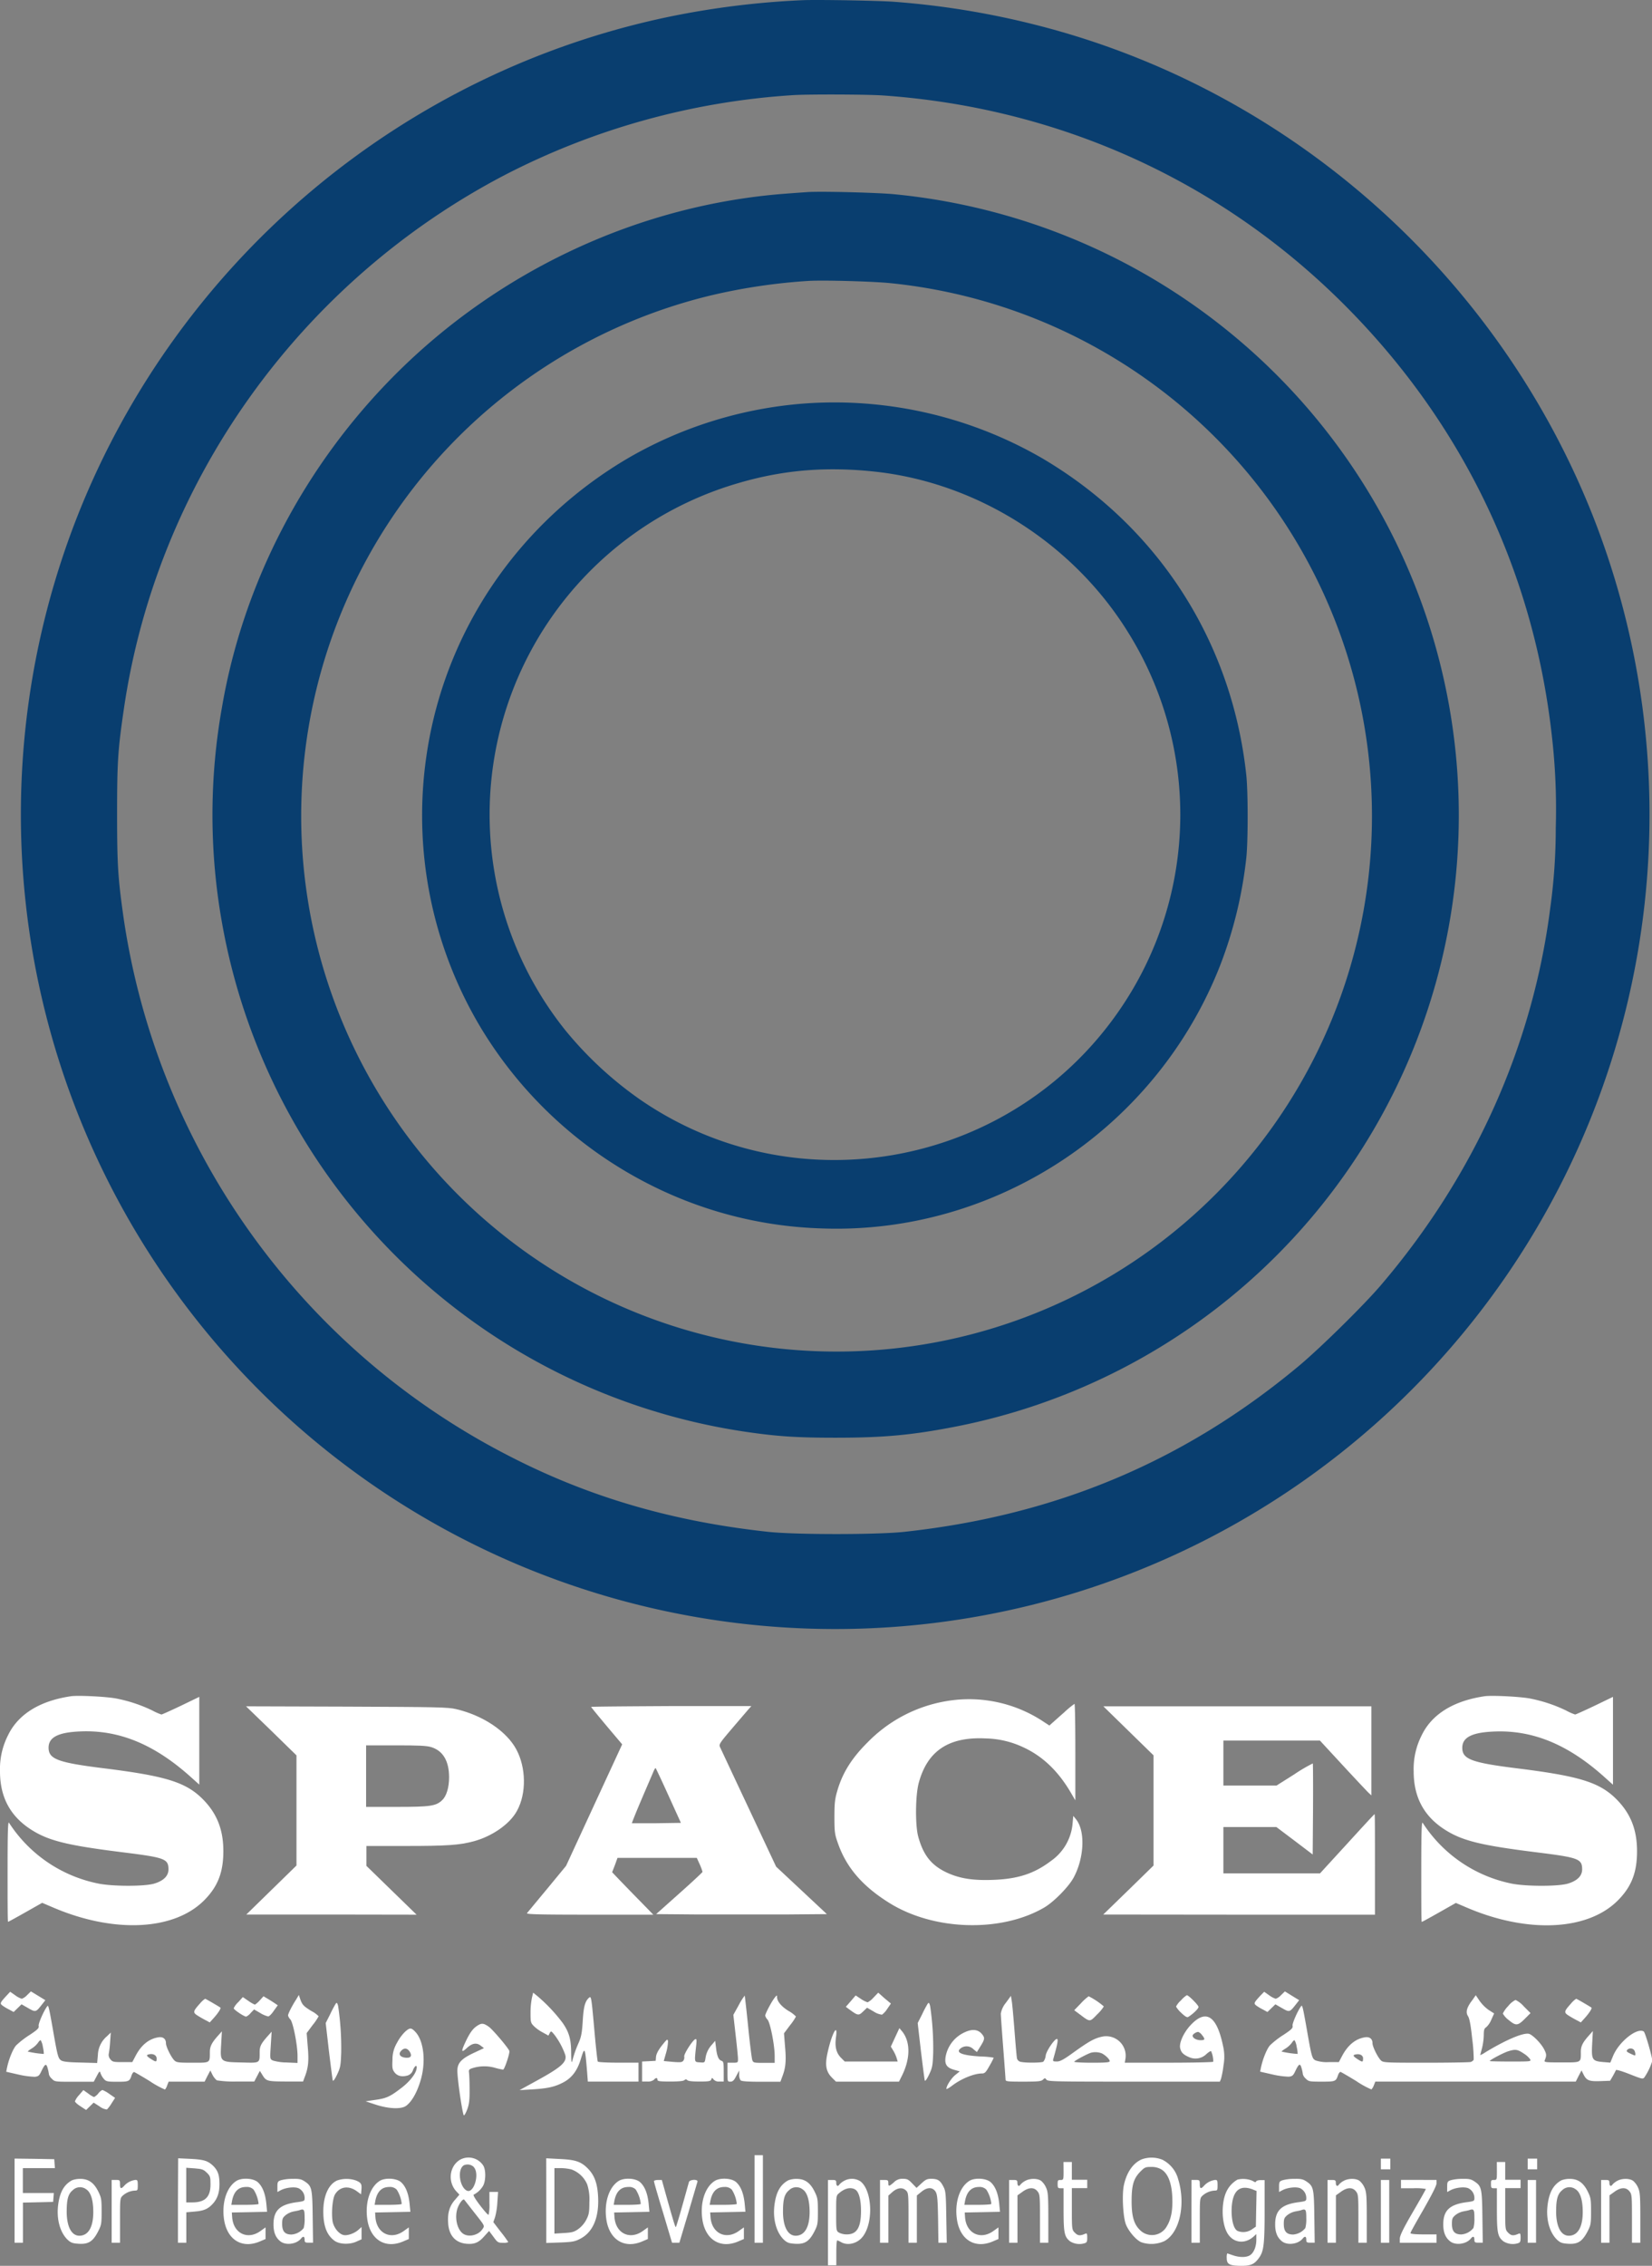 <svg xmlns="http://www.w3.org/2000/svg" viewBox="0 0 592.72 812.68"><rect x="0" y="0" width="592.72" height="812.68" fill="#808080" stroke="none"/><defs><style>.cls-1{fill:#093e6f;}.cls-2{fill:#fff;}</style></defs><g id="Layer_2" data-name="Layer 2"><g id="Layer_1-2" data-name="Layer 1"><path class="cls-1" d="M287.72.08A302.62,302.62,0,0,0,241,5.82C144.73,25.53,64.36,93,28,184.57a292.17,292.17,0,1,0,543.32,0C536.73,97.66,462,31.86,371.91,9A295.76,295.76,0,0,0,321.28.68C315.71.21,292.52-.17,287.72.08Zm29.1,34.16c62.06,4.33,118.9,29.65,162.91,72.51,43.62,42.48,70.21,96.51,77,156.66A230.11,230.11,0,0,1,558.19,297a208.55,208.55,0,0,1-2,28.85c-6.29,49.23-27.19,95.75-60.58,134.91-6.11,7.22-22,22.81-29.48,29.06-41.08,34.28-87.21,53.69-141.67,59.6-9.73,1.06-39.12,1.06-48.85,0-34.88-3.78-65.12-12.7-94.05-27.78A259.07,259.07,0,0,1,44.35,329.26c-2-14.15-2.34-18.74-2.34-37.17s.26-22.9,2.34-37.17c11.72-81.65,63-153.61,136.74-192.14A261.39,261.39,0,0,1,284.74,34.11C290.44,33.77,311.42,33.85,316.82,34.24Z"/><path class="cls-1" d="M289.63,68.9c-1.15.08-4.8.34-8.07.59-52,4-102.12,27.23-139.63,64.74C109.22,166.94,87.25,209,79.61,253.86a220.11,220.11,0,0,0,0,76.88A224,224,0,0,0,266.69,513.41c11.89,1.78,19.07,2.25,33.13,2.25,17.25,0,27.4-.93,43.12-4a223.46,223.46,0,0,0,100-391,224.49,224.49,0,0,0-122.17-51C314.61,69.07,294.13,68.56,289.63,68.9Zm29.95,32.67a192.09,192.09,0,1,1-65,4.5,209,209,0,0,1,35.43-5.31C295.19,100.42,313.59,100.93,319.58,101.57Z"/><path class="cls-1" d="M288.57,144.73a148.35,148.35,0,0,0-63.13,19.54c-39.38,23.11-65.84,62.06-72.38,106.45a148.1,148.1,0,0,0,19.41,97.83A149.63,149.63,0,0,0,236,426.28a146.23,146.23,0,0,0,59,14.32c62.27,2.21,120-35.94,142.86-94.56a152.78,152.78,0,0,0,9.26-38c.68-5.57.72-24.17,0-30.37-5.22-47.84-31.82-89-73.32-113.38A148.78,148.78,0,0,0,288.57,144.73Zm25.23,24.42c36.87,3.95,71.28,25.79,91,57.73a123.51,123.51,0,0,1-2.12,133.9c-38.23,57.39-116.14,72.6-172.77,33.77a132.51,132.51,0,0,1-27-24.94,123.78,123.78,0,0,1,57.69-195C278.29,168.81,294.68,167.11,313.8,169.15Z"/><path class="cls-2" d="M25.4,608.39c-11.13,1.66-18.82,6.42-22.47,13.89A26.65,26.65,0,0,0,0,635.33c0,9,3.48,15.76,10.66,20.56,6.46,4.29,13.09,5.94,33.56,8.49,15,1.87,16.19,2.34,16.23,6.08,0,2.33-1.7,4.07-5,5.09C52,676.66,40,676.62,35,675.51A49.77,49.77,0,0,1,3.23,653.76c-.38-.64-.51,3.15-.51,17.33,0,10,0,18.19.17,18.19s2.93-1.53,6.24-3.4l6-3.4L19,684.13c21.83,9.35,43.37,8.33,54.2-2.5,5-5,7-10.2,6.93-18.06s-2.59-13.84-8.24-19.11c-5.87-5.4-13.21-7.56-34.37-10.2-16.78-2.08-20.09-3.31-20.09-7.43,0-3.7,3.4-5.48,11.21-5.82,13.89-.64,26.55,4.5,39.59,16.14l3.27,2.93V608.61l-6.58,3.18c-3.65,1.74-6.8,3.15-7,3.15a20.14,20.14,0,0,1-3.27-1.45,53,53,0,0,0-12.92-4.29C38.23,608.52,28,608,25.4,608.39Z"/><path class="cls-2" d="M532.61,608.39c-11.13,1.66-18.82,6.42-22.47,13.89a26.65,26.65,0,0,0-2.93,13.05c0,9,3.48,15.76,10.66,20.56,6.46,4.29,13.09,5.94,33.56,8.49,15,1.87,16.19,2.34,16.23,6.08,0,2.33-1.7,4.07-5,5.09-3.49,1.11-15.42,1.07-20.48,0a49.77,49.77,0,0,1-31.73-21.75c-.38-.64-.51,3.15-.51,17.33,0,10,0,18.19.17,18.19s2.93-1.53,6.24-3.4l6-3.4,3.87,1.65c21.83,9.35,43.37,8.33,54.2-2.5,5-5,7-10.2,6.93-18.06s-2.59-13.84-8.24-19.11c-5.87-5.4-13.22-7.56-34.37-10.2-16.78-2.08-20.09-3.31-20.09-7.43,0-3.7,3.4-5.48,11.21-5.82,13.89-.64,26.55,4.5,39.59,16.14l3.27,2.93V608.61l-6.58,3.18c-3.65,1.74-6.8,3.15-7,3.15a20.14,20.14,0,0,1-3.27-1.45,53,53,0,0,0-12.92-4.29C545.44,608.52,535.16,608,532.61,608.39Z"/><path class="cls-2" d="M339.84,610.09a51.39,51.39,0,0,0-28.55,14.83c-5.73,5.69-9.05,11-10.91,17.5-.81,2.76-1,4.33-1,9.26,0,5.4.13,6.29,1.23,9.35,3,8.66,8.71,15.37,18.27,21.36,15.93,10.07,40.14,10.84,55.69,1.83,3.48-2,9.05-7.65,10.75-11,3.73-7.09,4.07-16.57.76-20.69l-1-1.23-.25,2.76a18.29,18.29,0,0,1-7.73,13.38c-6,4.55-11.81,6.46-20.61,6.8-7.6.3-12.49-.51-17.29-2.85-5.22-2.59-8-6.2-9.77-12.74-1.1-4.16-1-14.78.22-19.24,3.14-11.52,10.83-16.57,24.08-15.89A33.2,33.2,0,0,1,367,626.62c7.05,3.23,12.61,8.54,17.16,16.27l1.66,2.84V628.4c0-9.51-.13-17.29-.3-17.29a32.78,32.78,0,0,0-3.7,3.06c-1.91,1.66-3.86,3.44-4.37,3.87l-.94.85-2.67-1.75A48.29,48.29,0,0,0,339.84,610.09Z"/><path class="cls-2" d="M97.32,620.75l9.05,8.84,0,19.75V669.1l-9,8.79-9,8.79h30.55l30.54.05-9-8.75-9-8.76v-7.13h14.15c14.74,0,19.24-.3,24.42-1.7,6.67-1.83,13-6.25,15.51-11,3.35-6.16,3.23-15.34-.26-21.88S173.36,615.28,163.63,613c-2.84-.68-6.54-.76-39.25-.89L88.27,612Zm57.35,5.87c4.25,1.27,6.46,5,6.46,10.83,0,3.65-.94,6.75-2.47,8.2-2.21,2.12-4.2,2.42-16.31,2.42h-11V626h10.54C150.17,626,153,626.11,154.67,626.62Z"/><path class="cls-2" d="M212.1,612.22c0,.12,2.51,3.18,5.57,6.84l5.56,6.58-10.07,21.79L203.1,669.22l-6.8,8.25c-3.74,4.5-7,8.45-7.22,8.7-.34.43,4.16.56,22.43.56H234.4l-4.88-5c-2.68-2.72-6-6.16-7.39-7.6l-2.51-2.63,1-2.55.93-2.59H250l1.06,2.33a21.34,21.34,0,0,1,1,2.68c0,.17-3.73,3.65-8.32,7.73l-8.33,7.43,15.34.13c8.45,0,22.21,0,30.62,0l15.3-.13L287.55,678l-9.09-8.5-9.77-20.81c-5.4-11.47-10-21.33-10.33-22-.46-1.1-.29-1.35,4.51-7l5.86-6.84.85-.94H240.86C225.06,612,212.1,612.09,212.1,612.22Zm27.78,31.86,4.42,9.72-8.71.13c-4.8,0-8.79,0-8.87,0s1.48-3.95,3.48-8.62,3.91-9.09,4.25-9.9.68-1.36.8-1.23S237.46,638.72,239.88,644.08Z"/><path class="cls-2" d="M404.88,620.8l9,8.79V669.1l-9,8.79-9.05,8.79,48.76.05h48.73V668.67c0-9.94,0-18-.13-18s-4.5,4.76-9.85,10.62l-9.73,10.62H438.94V655.29h19l6.54,4.93,6.5,4.93.12-16.27c.05-8.92,0-16.32-.08-16.4a58.34,58.34,0,0,0-6.58,3.87L458,640.42H438.94V624.28h34.63l8.36,9.05c4.63,5,8.8,9.43,9.27,9.85l.84.77V612H444l-48.13,0Z"/><path class="cls-2" d="M2.38,715.74C0,718.33-.08,718.54.81,719.27a16.9,16.9,0,0,0,2.46,1.48l1.62.89,1.44-1.4,1.4-1.36,2.38,1.36c2.68,1.53,2.72,1.53,4.93-1.27l1.23-1.57-2.59-1.58-2.59-1.57-1.36,1.32a4.93,4.93,0,0,1-1.91,1.32,7.91,7.91,0,0,1-2.34-1.23l-1.83-1.28Z"/><path class="cls-2" d="M452.24,715.74c-2.38,2.59-2.46,2.8-1.57,3.53a16.9,16.9,0,0,0,2.46,1.48l1.62.89,1.44-1.4,1.4-1.36,2.38,1.36c2.68,1.53,2.72,1.53,4.93-1.27l1.23-1.57-2.59-1.58L461,714.25l-1.36,1.32a4.85,4.85,0,0,1-1.91,1.32,7.91,7.91,0,0,1-2.34-1.23l-1.82-1.28Z"/><path class="cls-2" d="M190.86,716.5a27.5,27.5,0,0,0-.51,5.36c0,3.31.05,3.65,1.11,4.75a14,14,0,0,0,3.23,2.34l2.08,1.15.46-.89c.47-.85.51-.85,1.79.72A26.66,26.66,0,0,1,202.8,737c.72,2.55-1.36,4.42-10.45,9.39l-5.95,3.27,4.33-.25c5.7-.34,8.29-.9,11.35-2.51s5-4.16,6.24-8.16c1.49-4.88,1.57-4.75,2.34,4.55l.25,3.31h18.18v-6.79h-7.17c-4,0-7.31-.17-7.44-.39s-.64-4.67-1.1-9.85c-1.19-13.38-1.24-13.68-2-13.09-1.44,1.24-2,3.19-2.29,8.29-.26,4.16-.51,5.69-1.45,7.86a39.17,39.17,0,0,0-2.25,6.33c-.34,1.23-.42.8-.47-2.59,0-5-.76-7.52-3.06-10.84a59.32,59.32,0,0,0-9-9.56l-1.57-1.27Z"/><path class="cls-2" d="M313.37,716.5a7,7,0,0,1-2.08,1.66,9.49,9.49,0,0,1-2.42-1.23L307,715.7l-1.78,2.08-1.75,2,1.36,1c2.93,2.16,3.27,2.21,4.8.72l1.45-1.4,2.38,1.36a6.87,6.87,0,0,0,3,1.14,7.75,7.75,0,0,0,1.87-2.08l1.32-1.91-2.3-1.91-2.25-2Z"/><path class="cls-2" d="M106.24,717.18c-1.4,2.13-2.89,5.06-2.89,5.7a3.15,3.15,0,0,0,.81,1.4c1,1.06,2.59,9.26,2.59,13.12v2.51l-3.91-.17a17.88,17.88,0,0,1-5-.72c-1-.55-1-.6-.68-5.44l.3-4.88-1.44,1.61C93.63,733,93.16,734,93.16,736c0,4.08.25,3.91-6.37,3.74-7.86-.17-7.82-.13-7.44-6.5l.26-4.67-1.32,1.49c-2.29,2.54-3,3.9-3,5.94,0,4,.21,3.83-6.2,3.83-5.1,0-5.78-.09-6.55-.85-1.14-1.15-3-4.89-3-6.12,0-1.66-1.1-2.46-2.89-2.12-3.31.59-6,2.8-8,6.62l-1.19,2.25H44c-3.23,0-3.66-.08-4.38-1a2.44,2.44,0,0,1-.64-1.7,37.87,37.87,0,0,0,.51-4.29l.26-3.61-1.32,1.28a9.21,9.21,0,0,0-3.31,6.79l-.26,2.85-6-.17c-4.29-.08-6.24-.3-6.92-.76-1.1-.73-1.32-1.62-3.1-11.9-1.23-6.92-1.49-8-1.83-7.6-1.19,1.48-3.31,6.29-3.14,7.09s-.26,1.32-3.31,3.32a30.91,30.91,0,0,0-4.8,3.73c-1.15,1.32-2.64,5-3.28,8.16l-.25,1.27,4.37,1a30.85,30.85,0,0,0,5.87.81c1.27-.13,1.61-.38,2.33-1.91,1.36-2.85,1.79-3,2.3-1.15a13.9,13.9,0,0,1,.46,2.21,3.31,3.31,0,0,0,1.07,1.57c1,1.06,1.14,1.06,8,1.06h7l1.06-2c1-1.87,1.11-2,1.4-1a6.56,6.56,0,0,0,1.19,2c.77.89,1.28,1,4.8,1,4.17,0,4.42-.12,5.14-2.33.26-.73.68-1.24.94-1.15s2.76,1.53,5.6,3.27a31.9,31.9,0,0,0,5.44,3A4.39,4.39,0,0,0,60,747.9l.51-1.28H73.41l1-2,1.06-2,.76,1.53a6.21,6.21,0,0,0,1.57,2,39.43,39.43,0,0,0,7.14.42h6.29l1-1.91,1-1.91.85,1.36c1.4,2.34,1.69,2.42,8.45,2.46h6.2l.68-1.82c1.23-3.19,1.45-5.74,1-10.75l-.38-4.8,2.12-2.85a20.1,20.1,0,0,0,2.17-3.18,9.14,9.14,0,0,0-2.51-1.83c-2.89-1.78-3.35-2.25-4.08-4.29l-.51-1.53Zm-90.86,17a11.61,11.61,0,0,1,.34,2.5,34.17,34.17,0,0,1-5.74-.85c-.08-.08.56-.59,1.4-1.1a8.34,8.34,0,0,0,2.21-2c.34-.55.81-1,1-1A6.44,6.44,0,0,1,15.38,734.18Zm40.82,4.16c0,1.27-.17,1.32-2,.17s-1.83-1.53-.47-1.74S56.2,737.19,56.2,738.34Z"/><path class="cls-2" d="M265.07,719.14l-1.95,3.52.81,7.18c.47,4,.85,7.86.85,8.58,0,1.36,0,1.41-1.91,1.41H261v3.39c0,3.36,0,3.4,1.07,3.4.8,0,1.27-.42,2.08-2l1.06-2,0,1.53a3.37,3.37,0,0,0,.51,2c.34.34,2.59.51,7.39.51H280l.67-1.82c1.24-3.19,1.45-5.74,1-10.75l-.38-4.8,2.13-2.85a19.68,19.68,0,0,0,2.16-3.18A10.84,10.84,0,0,0,283,721.3c-2.59-1.57-4.2-3.48-4.2-5,0-.76-.09-.76-.85.21-1.15,1.45-3.4,5.74-3.4,6.42a3.11,3.11,0,0,0,.8,1.4c1,1.06,2.6,9.26,2.6,13.08v2.47h-3.83c-3.65,0-3.86-.05-4.2-1-.21-.55-.89-6-1.49-12s-1.19-11-1.23-11.13A22.48,22.48,0,0,0,265.07,719.14Z"/><path class="cls-2" d="M423.74,717.44a8.05,8.05,0,0,0-1.79,2.25,9.62,9.62,0,0,0,1.87,2.25c1.28,1.23,2.08,1.74,2.47,1.49,1.74-1.06,3.73-3,3.73-3.61s-3.56-4.21-4.2-4.21A9.55,9.55,0,0,0,423.74,717.44Z"/><path class="cls-2" d="M528.24,717.4c-2,2.59-2.47,4.33-1.53,5.73.51.81,1,3.23,1.49,8.07a59,59,0,0,1,.55,7.52,1.79,1.79,0,0,1-1.15.85c-.51.13-7.77.26-16.1.26-14.57,0-15.25-.05-16.06-.85-1.14-1.15-3-4.89-3-6.12,0-1.66-1.1-2.46-2.89-2.12-3.31.59-5.95,2.8-8,6.62l-1.19,2.25h-3.65A12.67,12.67,0,0,1,472,739c-1.27-.68-1.4-1.23-3.27-11.94-1.23-6.92-1.49-8-1.83-7.6-1.19,1.48-3.31,6.29-3.14,7.09s-.25,1.32-3.31,3.32a30.91,30.91,0,0,0-4.8,3.73c-1.15,1.32-2.64,5-3.27,8.16l-.26,1.27,4.38,1a30.68,30.68,0,0,0,5.86.81c1.27-.13,1.61-.38,2.34-1.91,1.35-2.85,1.78-3,2.29-1.15a14.28,14.28,0,0,1,.47,2.21,3.27,3.27,0,0,0,1.06,1.57c1,1,1.32,1.06,5.65,1.06,5,0,5.14-.08,5.9-2.33.26-.73.68-1.24.94-1.15s2.76,1.53,5.6,3.27a31.9,31.9,0,0,0,5.44,3,4.39,4.39,0,0,0,.89-1.53l.51-1.28h71.92l1-2,1.06-2,.77,1.53c1.06,2.09,2,2.43,6,2.3l3.48-.13,1-1.7c.51-.93,1-1.87,1.1-2.12s2.29.42,4.89,1.44c4.63,1.83,4.8,1.87,5.39,1.06a22,22,0,0,0,2.76-5.82c0-1.44-2.55-10.23-3.06-10.53-2.38-1.53-8.92,3.69-11,8.75l-1,2.42-2.51-.21c-4-.34-4.29-.81-4-6.46l.25-4.67-1.31,1.49c-2.3,2.54-3,3.9-3,5.94,0,4,.34,3.83-6.88,3.83-5.9,0-6.37-.05-6.07-.77.68-1.66.68-2.17-.21-3.91-1.15-2.25-4.3-5.39-5.57-5.6-2.21-.34-8.28,2.25-15.55,6.67a9.5,9.5,0,0,1-1.82,1c0-.08.29-1.19.63-2.46a22.14,22.14,0,0,0,.64-4.67c0-1.92.17-2.47.89-2.89a7.59,7.59,0,0,0,1.83-2.72l1-2.21-2-1.28a14.08,14.08,0,0,1-3.27-3.31l-1.32-1.95Zm-63,16.78a11.61,11.61,0,0,1,.34,2.5,34.17,34.17,0,0,1-5.74-.85c-.08-.08.56-.59,1.41-1.1a8.5,8.5,0,0,0,2.21-2c.34-.55.8-1,1-1A6.44,6.44,0,0,1,465.24,734.18Zm121,1.06c.46.47.72,2,.29,2a15.87,15.87,0,0,1-1.65-.72c-1.19-.56-1.41-.81-1.07-1.28A1.7,1.7,0,0,1,586.27,735.24Zm-39.77,1.15a8.59,8.59,0,0,1,2.47,2.12c.47.89.42.89-7,.89-4.08,0-7.44-.08-7.44-.17,0-.38,4.85-2.93,6.55-3.48C543.66,734.94,544.34,735,546.5,736.39Zm-57.43,2c0,1.27-.17,1.32-1.95.17s-1.83-1.53-.47-1.74S489.07,737.19,489.07,738.34Z"/><path class="cls-2" d="M93.16,717.52a9.35,9.35,0,0,1-1.7,1.49,12.48,12.48,0,0,1-2.34-1.36l-2-1.36-1.61,1.79a7.35,7.35,0,0,0-1.66,2.21c0,.51,3.7,3,4.46,3A4.22,4.22,0,0,0,89.93,722l1.23-1.28L93.37,722a9.9,9.9,0,0,0,2.85,1.23c.34,0,1.27-.89,2-2l1.44-2-1-.68c-.55-.38-1.7-1.11-2.55-1.62l-1.57-.93Z"/><path class="cls-2" d="M360.87,718.37a8.44,8.44,0,0,0-1.79,3.83c0,.68.39,6.16.85,12.1s.85,11.18.85,11.56c0,.68.6.76,6.33.76,5.4,0,6.46-.12,7.1-.72s.72-.68,1.23,0,2.89.72,31.39.72h30.84l.43-1.06a34.84,34.84,0,0,0,.89-4.84,16.86,16.86,0,0,0-.17-6.88c-2.25-10.92-6.16-13.43-11.73-7.4-2.42,2.64-4,6.16-3.69,8,.29,1.66,1.14,2.51,3.35,3.44a5.56,5.56,0,0,0,6.12-1.18c.76-.68,1.53-1.15,1.66-1a8.64,8.64,0,0,1,.76,3.78c-.13.17-7.3.34-16,.34H403.56l.25-1.49a7,7,0,0,0-8.53-7.82c-2.64.6-4.51,1.62-9.9,5.48-3.74,2.72-5,3.4-6.2,3.4-1.36,0-1.49-.08-1.24-1,1.53-5.39,1.83-7.09,1.24-7.09-.9.09-3.79,4.33-4,6a4.25,4.25,0,0,1-.85,2.17c-.64.38-6,.46-7.9.08a1.78,1.78,0,0,1-1.53-1.19c-.13-.47-.51-4.93-.89-9.81s-.81-9.77-1-10.83l-.3-1.87Zm70.39,11.52c1.23,1.53,1.1,1.86-.47,1.86s-2.89-.8-2.89-1.61c0-.51,1.19-1.32,2-1.36A3,3,0,0,1,431.26,729.89Zm-35.94,6.58c1.4.72,2.84,2.17,2.84,2.8,0,.43-1.36.56-6.37.56-3.48,0-6.37-.17-6.37-.34,0-.34,4.46-2.72,5.95-3.23A6.51,6.51,0,0,1,395.32,736.47Z"/><path class="cls-2" d="M387.84,718.5,385.42,721l2,1.49c3.74,2.81,3.52,2.81,6.24,0a14.37,14.37,0,0,0,2.38-2.85A26,26,0,0,0,390.6,716,17.75,17.75,0,0,0,387.84,718.5Z"/><path class="cls-2" d="M71.79,718.54c-2.59,2.89-2.67,3.27-.85,4.42.89.55,2.21,1.32,3,1.7l1.31.72,1.49-1.65c1.49-1.66,2.63-3.4,2.34-3.66s-5.27-3.18-5.48-3.18A8,8,0,0,0,71.79,718.54Z"/><path class="cls-2" d="M563.71,718.54c-2.59,2.89-2.68,3.27-.85,4.42.89.55,2.21,1.32,3,1.7l1.32.72,1.49-1.65c1.48-1.66,2.63-3.4,2.33-3.66s-5.27-3.18-5.48-3.18A8.08,8.08,0,0,0,563.71,718.54Z"/><path class="cls-2" d="M541.15,719.48a10,10,0,0,0-1.95,2.72,7.73,7.73,0,0,0,2.12,2.33c2.59,2.17,3.27,2.08,5.91-.59l1.91-1.91-2.38-2.38a9.64,9.64,0,0,0-3-2.34A7.84,7.84,0,0,0,541.15,719.48Z"/><path class="cls-2" d="M120.47,718.63a41.8,41.8,0,0,0-2,3.78l-1.61,3.19,1.15,10c.68,5.48,1.27,10.28,1.4,10.62s.72-.43,1.53-2.13c1.19-2.5,1.31-3.27,1.48-7.77a102.51,102.51,0,0,0-1.1-16.82C121,718.33,120.86,718.16,120.47,718.63Z"/><path class="cls-2" d="M332.87,718.63a41.8,41.8,0,0,0-2,3.78l-1.61,3.19,1.15,10c.68,5.48,1.27,10.28,1.4,10.62s.72-.43,1.53-2.13c1.19-2.5,1.31-3.27,1.48-7.77a102.51,102.51,0,0,0-1.1-16.82C333.42,718.33,333.25,718.16,332.87,718.63Z"/><path class="cls-2" d="M171.24,726.57c-1.58,1-2.68,2.55-4.17,5.69-1.7,3.62-1.61,4.17.43,2.3s3.61-2,5.14-.72l1,.76L170,736.3c-4.5,2.12-5.9,3.65-5.9,6.41,0,3.28,1.91,16,2.34,16,.25,0,.8-1.06,1.27-2.34.64-1.82.81-3.35.77-7.22,0-2.67-.13-5.35-.22-5.9-.12-.9.13-1.15,1.57-1.57a14,14,0,0,1,7.86,0,23.5,23.5,0,0,0,2.81.63c.51,0,2.5-6,2.25-6.71-.43-1.14-5.86-7.56-7.35-8.66C173.49,725.6,172.81,725.55,171.24,726.57Z"/><path class="cls-2" d="M145.28,728.78a15.94,15.94,0,0,0-2.84,3.91,11.39,11.39,0,0,0-1.62,6.07c-.17,3,0,3.53.72,4.51,1,1.31,2.55,1.7,4.55,1.19a3,3,0,0,0,2.12-2.09c.81-1.82,1.62-1.86,1.19-.08s-2.63,4.55-5.61,6.75c-3.9,3-5.22,3.57-9.17,4.12l-3.44.51,3.61,1.19c4.71,1.53,9.17,1.7,10.92.43,1.91-1.4,3.73-4.46,5-8.5,2.25-6.88,1.45-14.91-1.83-18.18C147.53,727.21,147,727.21,145.28,728.78Zm1.66,7c1,1.57.51,2.42-1.36,2.25-2-.17-2.76-1.23-1.7-2.42S146.09,734.52,146.94,735.79Z"/><path class="cls-2" d="M321.15,730.74l-1.53,3.31.85,1.4a13.22,13.22,0,0,1,1.23,2.68l.38,1.27h-19l-1.31-1.32c-1.74-1.74-2.3-4-1.83-7.39.77-5.65-1.61-1.1-3.1,5.95-.89,4.16-.43,6.46,1.7,8.58l1.4,1.4h22.6l.89-1.78c3.23-6.29,3.32-12.41.26-16.23l-1-1.19Z"/><path class="cls-2" d="M346.13,728.91a11.92,11.92,0,0,0-6.89,9c-.34,2.55.51,3.74,3.11,4.46l2,.56-1.57,1.27c-1.44,1.15-3.23,3.91-3.23,5,0,.21.89-.25,2-1.1,3.27-2.51,7.94-4.42,10.79-4.42,1,0,1.4-.43,2.67-2.72a25.55,25.55,0,0,0,1.53-2.93,29.49,29.49,0,0,0-4.54-.43c-6.71-.38-9.26-1.35-7.39-2.88a3.46,3.46,0,0,1,4.63.25L350.5,736l1.32-2.12c1.57-2.55,1.61-3,.38-4.46C350.8,727.85,348.76,727.68,346.13,728.91Z"/><path class="cls-2" d="M237.51,733.62c-1.36,1.75-2,3-2.13,4l-.13,1.53-2.42.13-2.46.12v7.18h1.87a3.57,3.57,0,0,0,2.38-.63,1.74,1.74,0,0,1,.89-.64c.21,0,.38.3.38.64,0,.51.81.63,4.59.63,3,0,4.76-.17,5.1-.51s.63-.38,1,0,2,.51,4.41.51c3.32,0,4-.12,4.21-.76s.3-.68.81,0a2.51,2.51,0,0,0,2.12.76h1.53v-3.57c0-3.14-.09-3.61-.76-3.86-1.07-.3-1.66-1.66-2-4.72l-.3-2.46-1.15,1.36a8.9,8.9,0,0,0-2.33,4.88c-.26,1.62-.3,1.62-2,1.49-2-.13-2,.09-1.41-5.39.3-2.55.26-3.1-.21-2.93-1,.33-4.25,5.47-4,6.24a2,2,0,0,1-.3,1.44c-.47.64-1,.68-3.78.47l-3.27-.3.85-3a17.2,17.2,0,0,0,.68-4.08C239.5,731.2,239.37,731.29,237.51,733.62Z"/><path class="cls-2" d="M28.42,751.38a7.25,7.25,0,0,0-1.53,2.29c0,.26.89,1.11,2,1.79l2,1.32,1.36-1.32,1.35-1.32,2.13,1.36a5.3,5.3,0,0,0,2.63,1.11,12.16,12.16,0,0,0,1.7-2.26l1.23-1.91L39.21,751a11.8,11.8,0,0,0-2.46-1.4,3.88,3.88,0,0,0-1.49,1.27,5,5,0,0,1-1.53,1.28,9.21,9.21,0,0,1-2.08-1.28l-1.74-1.23Z"/><path class="cls-2" d="M270.72,788.68V804.4h3V773h-3Z"/><path class="cls-2" d="M165,774.66c-3.73,2.29-4.41,7.73-1.4,11.17l1.23,1.32L163.25,789c-1.95,2.2-2.72,4.75-2.46,8.32.25,4.46,2.63,7.1,6.58,7.44,2.89.25,4.42-.43,6.46-2.77l1.65-1.82,1.58,2.12c1.44,2,1.65,2.13,3.44,2.13a3.8,3.8,0,0,0,1.87-.26,45.57,45.57,0,0,0-2.72-3.7L177,797l.6-1.7a25.62,25.62,0,0,0,.85-5.44l.25-3.69h-3.1v4a16,16,0,0,1-.3,4.21c-.21.13-1.57-1.45-3.1-3.44-1.66-2.17-2.55-3.7-2.25-3.78a8.29,8.29,0,0,0,3.4-3.23c1-1.87,1-5.78,0-7.27A6.29,6.29,0,0,0,165,774.66Zm5,2.63c2.21,2.42-.05,9.77-2.59,8.37s-3.36-7.43-1.07-9A3.22,3.22,0,0,1,170.05,777.29Zm0,16.06c4.08,5.18,3.95,4.89,3.1,6.16-1.44,2.21-4.93,3-6.92,1.66-2.25-1.57-3.15-5.91-2-9.22.68-1.83,1.95-3.44,2.38-3Z"/><path class="cls-2" d="M409.63,774.49c-3.1,1.36-5.35,4.59-6.37,9.13-.76,3.36-.34,11.43.68,14.15,1,2.55,3.7,5.69,5.57,6.46a11.15,11.15,0,0,0,8.19-.39c5.53-2.89,7.82-13.17,5-22.3a11,11,0,0,0-5.65-6.92A10.43,10.43,0,0,0,409.63,774.49Zm7.06,3.61c2.33,1.4,3.65,4.76,3.9,9.64s-.38,8.24-2,10.84a6.06,6.06,0,0,1-9.77,1.06c-2-2-2.81-4.89-2.81-10.11,0-5.69.68-8.07,3-10.5,1.65-1.69,1.91-1.82,4-1.82A6.82,6.82,0,0,1,416.69,778.1Z"/><path class="cls-2" d="M5.23,789.32V804.4h3V790l5.44-.12,5.39-.13.13-1.61.13-1.58H8.2v-8.92H19.71L19.58,776l-.12-1.57-7.1-.13-7.13-.09Z"/><path class="cls-2" d="M63.85,789.27V804.4h3V793.48l2.93-.26c3.27-.25,4.8-.89,6.5-2.72s2.47-4,2.47-7.09-.47-4.67-2-6.33c-2-2-3.32-2.51-8.24-2.76l-4.59-.21Zm10.36-10c1.23,1.23,1.32,1.53,1.32,4.21,0,4.58-2,6.45-6.58,6.45H66.82V777.51l3,.21C72.51,777.93,73,778.1,74.21,779.29Z"/><path class="cls-2" d="M196,789.32v15.16l5-.17c4.34-.17,5.27-.34,7.14-1.32,4.54-2.29,6.8-7.52,6.46-14.91-.22-5-1.32-7.94-3.78-10.4s-4.51-3.06-10-3.32l-4.84-.25Zm9-11.22a9.73,9.73,0,0,1,5.69,5.4,17.22,17.22,0,0,1,.77,6.28c0,3.74-.17,4.55-1.11,6.37a9.72,9.72,0,0,1-2.85,3.32c-1.48,1.06-2.25,1.27-5.18,1.44l-3.4.21V777.63h2.26A17.42,17.42,0,0,1,205,778.1Z"/><path class="cls-2" d="M495.44,776.15v1.91h3.4v-3.83h-3.4Z"/><path class="cls-2" d="M548.12,776.15v1.91h3.4v-3.83h-3.4Z"/><path class="cls-2" d="M381.6,778.7c0,3.1-.05,3.18-1.06,3.18s-1.07.17-1.07,1.49.13,1.48,1.07,1.48h1.06v7.65c0,8.41.29,9.77,2.33,11.39a6.3,6.3,0,0,0,5.23.68c.76-.22.93-.56.93-2s-.12-1.66-.72-1.4c-1.87.81-2.63.72-3.69-.34s-1.11-1.15-1.11-8.58v-7.44h5.52v-3h-5.52v-6.37h-3Z"/><path class="cls-2" d="M537.07,778.7c0,3.1,0,3.18-1.06,3.18s-1.06.17-1.06,1.49.13,1.48,1.06,1.48h1.06v7.65c0,8.41.3,9.77,2.34,11.39a6.28,6.28,0,0,0,5.22.68c.77-.22.94-.56.94-2s-.13-1.66-.72-1.4c-1.87.81-2.64.72-3.7-.34s-1.1-1.15-1.1-8.58v-7.44h5.52v-3h-5.52v-6.37h-3Z"/><path class="cls-2" d="M25.83,782c-2.72,1.48-4.25,4-4.89,8.28-.8,5.27.47,10.32,3.36,13.08,1.1,1,1.74,1.28,4,1.41,3.44.21,5.06-.85,6.88-4.38,1.19-2.34,1.28-2.8,1.28-7.18s-.09-4.93-1.19-7.18c-1.57-3.18-3.53-4.54-6.46-4.54A8,8,0,0,0,25.83,782Zm4.88,3.1c1.79.93,2.76,3.82,2.76,8.28,0,5.48-1.82,8.5-5,8.5-2.8,0-4.5-3.23-4.54-8.5,0-4.54.51-6.46,2.16-7.82A3.71,3.71,0,0,1,30.71,785.07Z"/><path class="cls-2" d="M84.83,782.22c-3.57,2.25-5.35,7.94-4.42,14,1.15,7.18,6.5,10.4,12.79,7.73l2.08-.89v-4.17l-1.91,1.36c-4.59,3.23-9.64.77-10.07-5l-.12-1.7,6.33-.12,6.32-.13-.29-3.06c-.38-3.53-1.36-6-3-7.52S86.74,781,84.83,782.22ZM91,785.36a11.76,11.76,0,0,1,1.78,5.1c0,.21-2.21.34-4.88.34H83l.25-1.4c.64-3.36,2.29-5,5-5A3.33,3.33,0,0,1,91,785.36Z"/><path class="cls-2" d="M100.72,782c-1.06.38-1.19.63-1.19,2.29v1.91l1.28-.68c1.82-.93,4.84-1.27,6.28-.68a3.89,3.89,0,0,1,2.21,3.66c0,.89-.25,1-2.42,1.31-6.41.77-8.75,2.93-8.75,8,0,2.85.76,4.76,2.51,6.12,1.91,1.48,5.73,1,7.34-1,.81-1,1.32-.85,1.32.38,0,.94.17,1.07,1.53,1.07h1.49l-.13-9.27c-.13-10.23-.3-11-2.85-12.7-1.19-.8-2-1-4.46-.93A15.31,15.31,0,0,0,100.72,782Zm8.58,13.59a12.27,12.27,0,0,1-.34,3.53,6.11,6.11,0,0,1-4.37,2.33c-2.38,0-3.36-1.15-3.36-3.78,0-1.83.17-2.25,1.27-3.18a6.9,6.9,0,0,1,2.89-1.32c.85-.17,1.79-.34,2-.43C109.09,792.12,109.3,792.42,109.3,795.56Z"/><path class="cls-2" d="M121,782.05c-3.14,1.36-5,5.57-5,11.09,0,5.22,1.23,8.49,4,10.53,1.74,1.28,5.26,1.45,7.73.39l2-.9v-4.41l-1,.89c-1.44,1.36-4,2.29-5.43,2-1.79-.38-3.66-2.8-4-5.09-.42-3.1,0-7.95.89-9.48,1.7-2.84,4.93-3.31,7.9-1.1l1.45,1.06.13-1.57c.21-2.12-.09-2.59-1.87-3.36A10.31,10.31,0,0,0,121,782.05Z"/><path class="cls-2" d="M136.23,782.22c-3.56,2.25-5.35,7.94-4.41,14,1.14,7.18,6.49,10.4,12.78,7.73l2.08-.89v-4.17l-1.91,1.36c-4.59,3.23-9.64.77-10.07-5l-.12-1.7,6.33-.12,6.33-.13-.3-3.06c-.38-3.53-1.36-6-3-7.52S138.14,781,136.23,782.22Zm6.12,3.14a11.76,11.76,0,0,1,1.78,5.1c0,.21-2.2.34-4.88.34h-4.84l.25-1.4c.64-3.36,2.3-5,5-5A3.33,3.33,0,0,1,142.35,785.36Z"/><path class="cls-2" d="M222,782.22c-3.57,2.25-5.35,7.94-4.42,14,1.15,7.18,6.5,10.4,12.79,7.73l2.08-.89v-4.17l-1.91,1.36c-4.59,3.23-9.64.77-10.07-5l-.12-1.7,6.33-.12,6.32-.13-.29-3.06c-.38-3.53-1.36-6-3-7.52S224,781,222,782.22Zm6.12,3.14a11.76,11.76,0,0,1,1.78,5.1c0,.21-2.21.34-4.88.34h-4.84l.25-1.4c.64-3.36,2.29-5,5-5A3.33,3.33,0,0,1,228.16,785.36Z"/><path class="cls-2" d="M256.45,782.22c-3.57,2.25-5.35,7.94-4.42,14,1.15,7.18,6.5,10.4,12.79,7.73l2.08-.89v-4.17L265,800.23c-4.59,3.23-9.64.77-10.07-5l-.13-1.7,6.33-.12,6.33-.13-.29-3.06c-.39-3.53-1.36-6-3-7.52S258.36,781,256.45,782.22Zm6.12,3.14a11.76,11.76,0,0,1,1.78,5.1c0,.21-2.21.34-4.88.34h-4.85l.26-1.4c.64-3.36,2.29-5,5-5A3.33,3.33,0,0,1,262.57,785.36Z"/><path class="cls-2" d="M282.83,782c-2.72,1.48-4.25,4-4.88,8.28-.81,5.27.46,10.32,3.35,13.08,1.11,1,1.74,1.28,4,1.41,3.44.21,5.05-.85,6.88-4.38,1.19-2.34,1.27-2.8,1.27-7.18s-.08-4.93-1.19-7.18c-1.57-3.18-3.52-4.54-6.46-4.54A8.07,8.07,0,0,0,282.83,782Zm4.89,3.1c1.78.93,2.76,3.82,2.76,8.28,0,5.48-1.83,8.5-5,8.5-2.81,0-4.51-3.23-4.55-8.5,0-4.54.51-6.46,2.17-7.82A3.71,3.71,0,0,1,287.72,785.07Z"/><path class="cls-2" d="M302.75,782.26a5.92,5.92,0,0,0-1.61,1.28c-.51.8-1.1.51-1.1-.6,0-.93-.17-1.06-1.49-1.06h-1.49v30.59h3V808c0-2.47.12-4.46.34-4.46a7.36,7.36,0,0,1,1.35.63c2.43,1.4,5.91.51,7.82-2,3.87-5,3.4-16.48-.85-19.79A5.65,5.65,0,0,0,302.75,782.26Zm4,3c1.36.72,2.17,3.53,2.17,7.69,0,6-1.49,8.45-5.1,8.45a6.07,6.07,0,0,1-2.89-.68c-.89-.59-.93-.93-.93-6.92s0-6.33,1-7.14C303,784.9,305.13,784.34,306.79,785.28Z"/><path class="cls-2" d="M320.72,782.73c-1.78,1.53-2,1.57-2,.21,0-.93-.17-1.06-1.49-1.06h-1.49V804.4h3V787.49l1.48-1.32c1.79-1.53,3.61-1.74,4.89-.47.81.81.85,1.41.85,9.77v8.93h3V787.45l1.57-1.28c2.09-1.74,4-1.78,5.1-.17.64,1,.81,2.38.94,9.77l.12,8.63h3l-.17-9.27c-.13-8.53-.22-9.34-1.11-11-1.1-2.12-2-2.67-4.33-2.67-1.44,0-2,.29-3.48,1.65l-1.75,1.62-1.57-1.62c-1.31-1.4-1.82-1.65-3.31-1.65A4.1,4.1,0,0,0,320.72,782.73Z"/><path class="cls-2" d="M347.78,782.22c-3.57,2.25-5.35,7.94-4.41,14,1.14,7.18,6.49,10.4,12.78,7.73l2.08-.89v-4.17l-1.91,1.36c-4.59,3.23-9.64.77-10.07-5l-.12-1.7,6.33-.12,6.33-.13-.3-3.06c-.38-3.53-1.36-6-3-7.52S349.69,781,347.78,782.22Zm6.12,3.14a11.76,11.76,0,0,1,1.78,5.1c0,.21-2.2.34-4.88.34H346l.25-1.4c.64-3.36,2.3-5,5-5A3.33,3.33,0,0,1,353.9,785.36Z"/><path class="cls-2" d="M367.75,782.26a5.85,5.85,0,0,0-1.62,1.28c-.51.8-1.1.51-1.1-.6,0-.93-.17-1.06-1.49-1.06h-1.48V804.4h3v-17l1.78-1.27c2.26-1.66,4.21-1.7,5.4-.17.85,1.06.89,1.66.89,9.77v8.67h3v-9c0-7.86-.12-9.22-.8-10.75a6.75,6.75,0,0,0-1.79-2.46C372.12,781.2,369.36,781.29,367.75,782.26Z"/><path class="cls-2" d="M444,781.75a9.75,9.75,0,0,0-3.82,4c-2,3.82-2,11,0,14.86s6.37,4.51,9.64,1.53l.94-.85v2c0,2.42-.85,4.59-2.17,5.52s-3.95.9-6.33.05c-1-.34-1.87-.64-1.95-.64a4.48,4.48,0,0,0-.17,1.7c0,2.21,1,2.72,5.18,2.76,3.61,0,4.84-.6,6.59-3.14,1.53-2.26,1.82-5,1.82-16.61v-11h-1.44c-.81,0-1.53.21-1.62.51s-.46.3-1.19-.21A8.61,8.61,0,0,0,444,781.75Zm5.65,3.61,1.19.47-.13,6.37-.12,6.42-1.45,1a5.47,5.47,0,0,1-5.1.55c-1.35-.68-2.16-3.53-2.16-7.35C442,785.87,444.59,783.33,449.69,785.36Z"/><path class="cls-2" d="M460.1,782c-1.06.38-1.19.63-1.19,2.29v1.91l1.27-.68c1.83-.93,4.85-1.27,6.29-.68a3.89,3.89,0,0,1,2.21,3.66c0,.89-.25,1-2.42,1.31-6.42.77-8.75,2.93-8.75,8,0,2.85.76,4.76,2.5,6.12,1.92,1.48,5.74,1,7.35-1,.81-1,1.32-.85,1.32.38,0,.94.17,1.07,1.53,1.07h1.49l-.13-9.27c-.13-10.23-.3-11-2.85-12.7-1.19-.8-2-1-4.46-.93A15.31,15.31,0,0,0,460.1,782Zm8.58,13.59a12.27,12.27,0,0,1-.34,3.53,6.11,6.11,0,0,1-4.37,2.33c-2.38,0-3.36-1.15-3.36-3.78,0-1.83.17-2.25,1.27-3.18a6.9,6.9,0,0,1,2.89-1.32c.85-.17,1.79-.34,2-.43C468.47,792.12,468.68,792.42,468.68,795.56Z"/><path class="cls-2" d="M482,782.26a5.6,5.6,0,0,0-1.61,1.28c-.51.8-1.11.51-1.11-.6,0-.93-.17-1.06-1.49-1.06h-1.48V804.4h3v-17l1.78-1.27c2.26-1.66,4.21-1.7,5.4-.17.85,1.06.89,1.66.89,9.77v8.67h3v-9c0-7.86-.13-9.22-.81-10.75a6.75,6.75,0,0,0-1.79-2.46C486.39,781.2,483.63,781.29,482,782.26Z"/><path class="cls-2" d="M520.42,782c-1.06.38-1.19.63-1.19,2.29v1.91l1.28-.68c1.82-.93,4.84-1.27,6.28-.68a3.89,3.89,0,0,1,2.21,3.66c0,.89-.25,1-2.42,1.31-6.41.77-8.75,2.93-8.75,8,0,2.85.76,4.76,2.51,6.12,1.91,1.48,5.73,1,7.35-1,.8-1,1.31-.85,1.31.38,0,.94.17,1.07,1.53,1.07H532l-.13-9.27c-.13-10.23-.3-11-2.85-12.7-1.18-.8-2-1-4.46-.93A15.31,15.31,0,0,0,520.42,782ZM529,795.56a12.27,12.27,0,0,1-.34,3.53,6.11,6.11,0,0,1-4.37,2.33c-2.38,0-3.36-1.15-3.36-3.78,0-1.83.17-2.25,1.28-3.18a6.81,6.81,0,0,1,2.88-1.32c.85-.17,1.79-.34,2-.43C528.79,792.12,529,792.42,529,795.56Z"/><path class="cls-2" d="M560.22,782c-2.71,1.48-4.24,4-4.88,8.28-.81,5.27.47,10.32,3.36,13.08,1.1,1,1.74,1.28,4,1.41,3.44.21,5-.85,6.88-4.38,1.19-2.34,1.27-2.8,1.27-7.18s-.08-4.93-1.18-7.18c-1.58-3.18-3.53-4.54-6.46-4.54A8.09,8.09,0,0,0,560.22,782Zm4.89,3.1c1.78.93,2.76,3.82,2.76,8.28,0,5.48-1.83,8.5-5,8.5-2.81,0-4.5-3.23-4.55-8.5,0-4.54.51-6.46,2.17-7.82A3.71,3.71,0,0,1,565.11,785.07Z"/><path class="cls-2" d="M580.15,782.26a5.85,5.85,0,0,0-1.62,1.28c-.51.8-1.1.51-1.1-.6,0-.93-.17-1.06-1.49-1.06h-1.48V804.4h3v-17l1.78-1.27c2.25-1.66,4.21-1.7,5.4-.17.85,1.06.89,1.66.89,9.77v8.67h3v-9c0-7.86-.12-9.22-.8-10.75a6.87,6.87,0,0,0-1.79-2.46C584.52,781.2,581.76,781.29,580.15,782.26Z"/><path class="cls-2" d="M40.06,793.14V804.4h3v-8c0-7.77,0-8,1-8.92a7.13,7.13,0,0,1,4.37-1.79c.94,0,1-.17,1-1.91s-.12-1.91-.85-1.91a6.5,6.5,0,0,0-4,2.08c-1.15,1.28-1.53,1.11-1.53-.59,0-1.4-.08-1.49-1.48-1.49H40.06Z"/><path class="cls-2" d="M234.62,782.31c0,.25,1.44,5.31,3.27,11.25l3.23,10.84h2.63l3.19-10.67c1.74-5.86,3.22-11,3.31-11.25.21-.94-2.76-.81-3.06.12-.13.43-1.19,4.21-2.34,8.37s-2.25,7.69-2.33,7.78c-.21.25-.77-1.53-3.32-10.62l-1.74-6.25h-1.4C235.25,781.88,234.62,782.09,234.62,782.31Z"/><path class="cls-2" d="M427.48,793.14V804.4h3v-8c0-7.77,0-8,1-8.92a7.13,7.13,0,0,1,4.37-1.79c.94,0,1-.17,1-1.91s-.13-1.91-.85-1.91a6.47,6.47,0,0,0-4,2.08c-1.15,1.28-1.53,1.11-1.53-.59,0-1.4-.09-1.49-1.49-1.49h-1.48Z"/><path class="cls-2" d="M495.44,793.14V804.4h3V781.88h-3Z"/><path class="cls-2" d="M502.66,783.37v1.48h4.47a20.33,20.33,0,0,1,4.46.26c0,.13-2.09,3.87-4.68,8.28-3.48,6-4.67,8.46-4.67,9.56v1.45h13.17v-3h-4.67c-3,0-4.68-.17-4.68-.47s2.13-4.07,4.68-8.49c3-5.27,4.67-8.54,4.67-9.35v-1.23H502.66Z"/><path class="cls-2" d="M548.12,793.14V804.4h3V781.88h-3Z"/></g></g></svg>